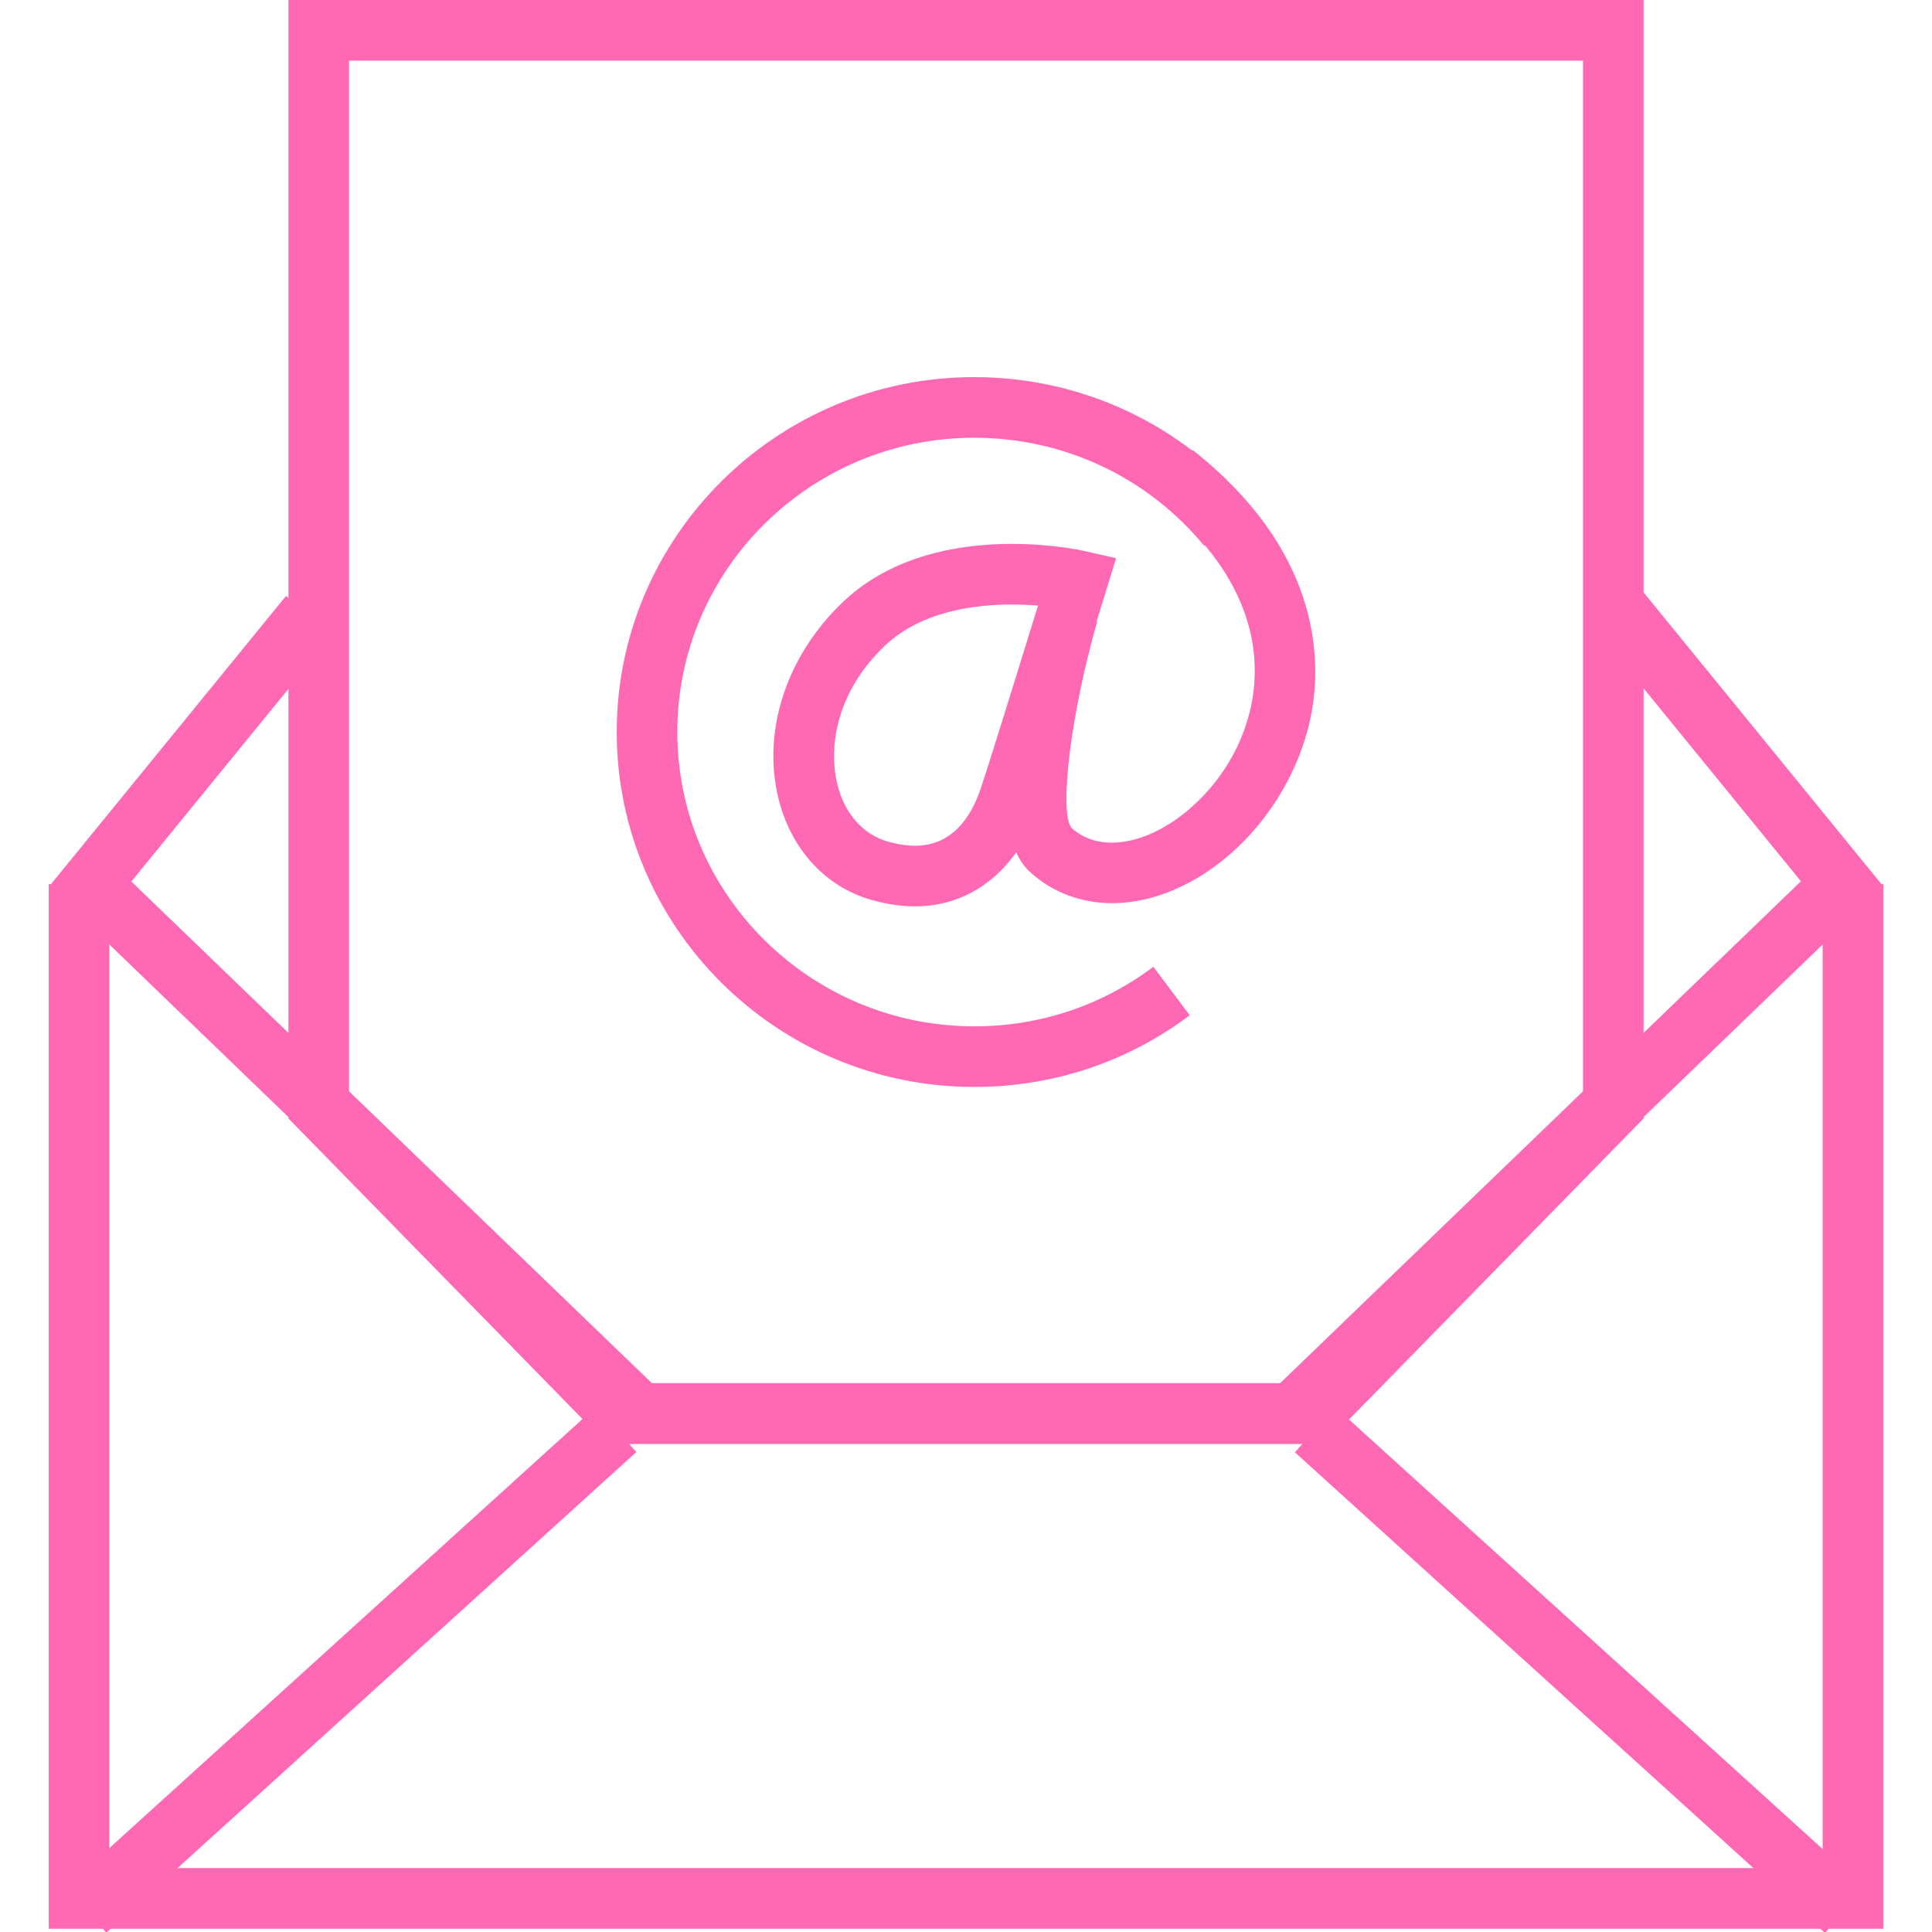 <?xml version="1.0" encoding="utf-8"?>
<!-- Generator: Adobe Illustrator 16.0.0, SVG Export Plug-In . SVG Version: 6.00 Build 0)  -->
<!DOCTYPE svg PUBLIC "-//W3C//DTD SVG 1.1//EN" "http://www.w3.org/Graphics/SVG/1.1/DTD/svg11.dtd">
<svg version="1.1" id="Layer_1" xmlns="http://www.w3.org/2000/svg" xmlns:xlink="http://www.w3.org/1999/xlink" x="0px" y="0px"
	 width="128px" height="128px" viewBox="0 0 128 128" enable-background="new 0 0 128 128" xml:space="preserve">
<g>
	<g>
		
			<rect x="10.65" y="37.957" transform="matrix(0.775 0.632 -0.632 0.775 34.686 3.334)" fill="rgb(255,105,180)  " width="4.016" height="24.889"/>
	</g>
	<g>
		
			<rect x="102.65" y="48.275" transform="matrix(0.632 0.775 -0.775 0.632 81.425 -70.821)" fill="rgb(255,105,180)  " width="25.194" height="4.017"/>
	</g>
	<g>
		<polygon fill="rgb(255,105,180)  " points="124.772,127.782 3.228,127.782 3.228,58.583 7.244,58.583 7.244,123.766 120.756,123.766 
			120.756,58.583 124.772,58.583 		"/>
	</g>
	<g>
		<g>
			
				<rect x="21.263" y="86.905" transform="matrix(0.672 0.741 -0.741 0.672 89.571 19.068)" fill="rgb(255,105,180)  " width="4.015" height="47.389"/>
		</g>
		<g>
			
				<rect x="81.035" y="108.592" transform="matrix(0.741 0.672 -0.672 0.741 101.414 -41.681)" fill="rgb(255,105,180)  " width="47.388" height="4.015"/>
		</g>
	</g>
	<g>
		<path fill="rgb(255,105,180)  " d="M87.802,95.657H40.199L19.11,74.101V0h89.782v74.101L87.802,95.657z M41.889,91.642h44.225l18.764-19.179
			V4.017H23.126v68.446L41.889,91.642z"/>
	</g>
	<g>
		<g>
			<path fill="rgb(255,105,180)  " d="M64.548,72.013c-13.063,0-23.688-10.549-23.688-23.516c0-12.964,10.626-23.512,23.688-23.512
				c7.128,0,13.807,3.139,18.324,8.612l-3.097,2.558c-3.753-4.547-9.303-7.153-15.228-7.153c-10.848,0-19.673,8.745-19.673,19.495
				c0,10.752,8.825,19.5,19.673,19.5c4.328,0,8.431-1.364,11.864-3.944l2.412,3.212C74.689,70.37,69.753,72.013,64.548,72.013z"/>
		</g>
		<g>
			<path fill="rgb(255,105,180)  " d="M60.633,60.049C60.632,60.049,60.633,60.049,60.633,60.049c-0.929,0-1.912-0.146-2.922-0.434
				c-3.041-0.869-5.34-3.394-6.148-6.754c-1.09-4.524,0.594-9.536,4.392-13.079c3.325-3.098,7.857-3.748,11.076-3.748
				c2.697,0,4.714,0.449,4.798,0.469l2.114,0.478l-0.636,2.071c-0.161,0.52-3.928,12.771-4.598,14.684
				C67.321,57.688,64.302,60.049,60.633,60.049z M67.03,40.051c-2.497,0-5.97,0.463-8.338,2.669
				c-3.275,3.056-3.814,6.757-3.226,9.201c0.473,1.963,1.692,3.36,3.347,3.832c0.65,0.186,1.263,0.28,1.819,0.28
				c2.49,0,3.705-1.973,4.285-3.628c0.477-1.356,2.703-8.549,3.855-12.282C68.254,40.081,67.664,40.051,67.03,40.051z"/>
		</g>
		<g>
			<path fill="rgb(255,105,180)  " d="M73.686,59.837c-2.044,0-3.935-0.698-5.44-2.057c-3.11-2.806-0.969-12.295,0.584-17.701l3.859,1.108
				c-1.72,5.996-2.536,12.504-1.713,13.653c1.489,1.338,3.39,1.078,4.712,0.617c3.032-1.055,6.506-4.528,7.283-9.13
				c0.561-3.326-0.098-8.342-6.423-13.344l2.49-3.15c8.282,6.55,8.5,13.564,7.893,17.163c-0.93,5.506-5.01,10.545-9.923,12.255
				C75.88,59.644,74.762,59.837,73.686,59.837z"/>
		</g>
	</g>
	<g>
		<polygon fill="rgb(255,105,180)  " points="86.428,95.657 41.573,95.657 4.743,60.165 7.529,57.273 43.193,91.642 84.808,91.642 
			120.472,57.273 123.259,60.165 		"/>
	</g>
</g>
</svg>
